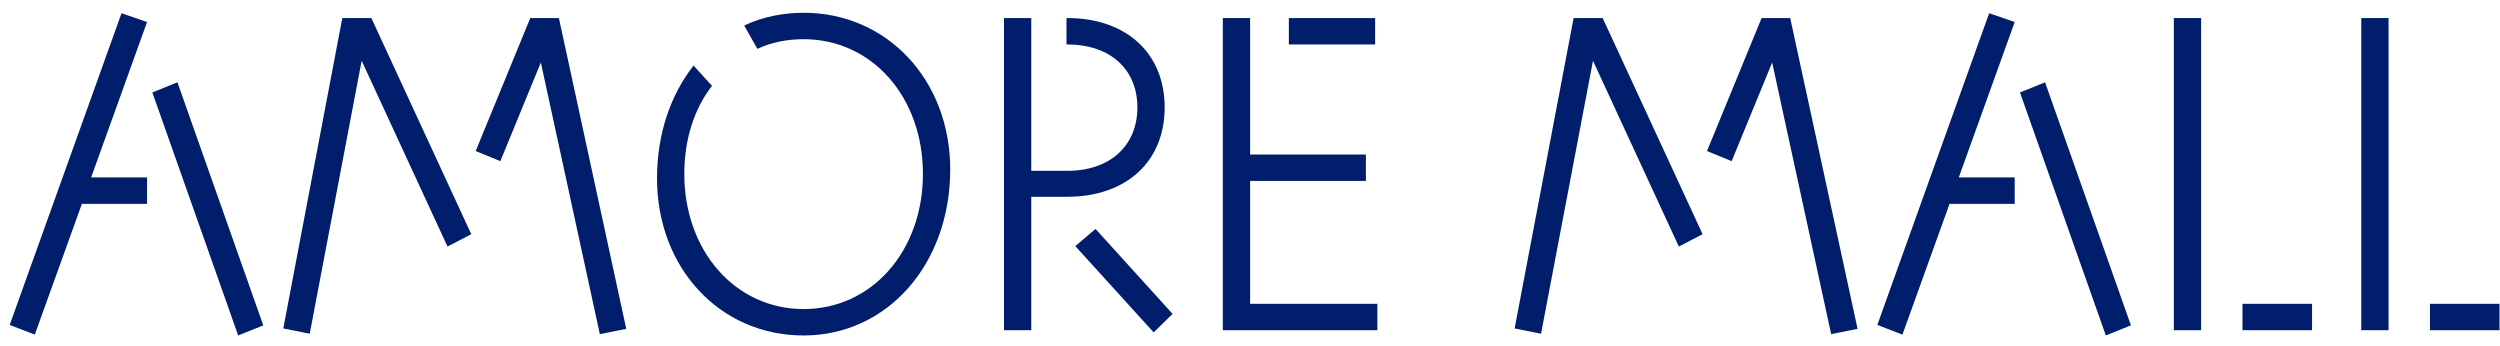 <svg width="159" height="22" viewBox="0 0 159 22" fill="none" xmlns="http://www.w3.org/2000/svg">
<path d="M7.729 0.84L9.353 1.4L5.797 11.284H9.353V12.964H5.209L2.213 21.28L0.617 20.664L7.729 0.84ZM11.285 5.236L16.745 20.692L15.149 21.336L9.689 5.88L11.285 5.236ZM21.77 1.148H23.618L29.974 14.896L28.462 15.68L23.002 3.864L19.698 21.224L18.018 20.888L21.77 1.148ZM39.83 20.916L38.15 21.252L34.398 3.976L31.822 10.248L30.254 9.604L33.726 1.148H35.546L39.83 20.916ZM51.11 21.336C45.79 21.336 41.786 17.052 41.786 11.34C41.786 8.512 42.654 6.02 44.11 4.172L45.286 5.46C44.166 6.888 43.522 8.848 43.522 11.06C43.522 15.96 46.77 19.656 51.11 19.656C55.45 19.656 58.698 15.96 58.698 11.06C58.698 6.16 55.45 2.492 51.11 2.492C50.074 2.492 49.066 2.688 48.17 3.108L47.33 1.624C48.562 1.036 49.906 0.812 51.11 0.812C56.43 0.812 60.434 5.096 60.434 10.78C60.434 16.8 56.43 21.336 51.11 21.336ZM74.073 6.832C74.073 10.276 71.637 12.516 67.857 12.516H65.589V21H63.853V1.148H65.589V10.864H67.885C70.601 10.864 72.337 9.268 72.337 6.832C72.337 4.396 70.601 2.828 67.885 2.828H67.829V1.148H67.885C71.637 1.148 74.073 3.388 74.073 6.832ZM69.677 14.56L74.577 19.964L73.373 21.14L68.389 15.652L69.677 14.56ZM79.507 19.32H87.599V21H77.771V1.148H79.507V9.828H86.871V11.508H79.507V19.32ZM87.459 1.148V2.828H81.971V1.148H87.459ZM100.082 1.148H101.93L108.286 14.896L106.774 15.68L101.314 3.864L98.01 21.224L96.33 20.888L100.082 1.148ZM118.142 20.916L116.462 21.252L112.71 3.976L110.134 10.248L108.566 9.604L112.038 1.148H113.858L118.142 20.916ZM126.511 0.84L128.135 1.4L124.579 11.284H128.135V12.964H123.991L120.995 21.28L119.399 20.664L126.511 0.84ZM130.067 5.236L135.527 20.692L133.931 21.336L128.471 5.88L130.067 5.236ZM138.255 21V1.148H139.991V21H138.255ZM142.623 21V19.32H147.047V21H142.623ZM150.177 21V1.148H151.913V21H150.177ZM154.545 21V19.32H158.969V21H154.545Z" fill="#001E6C"/>
</svg>
